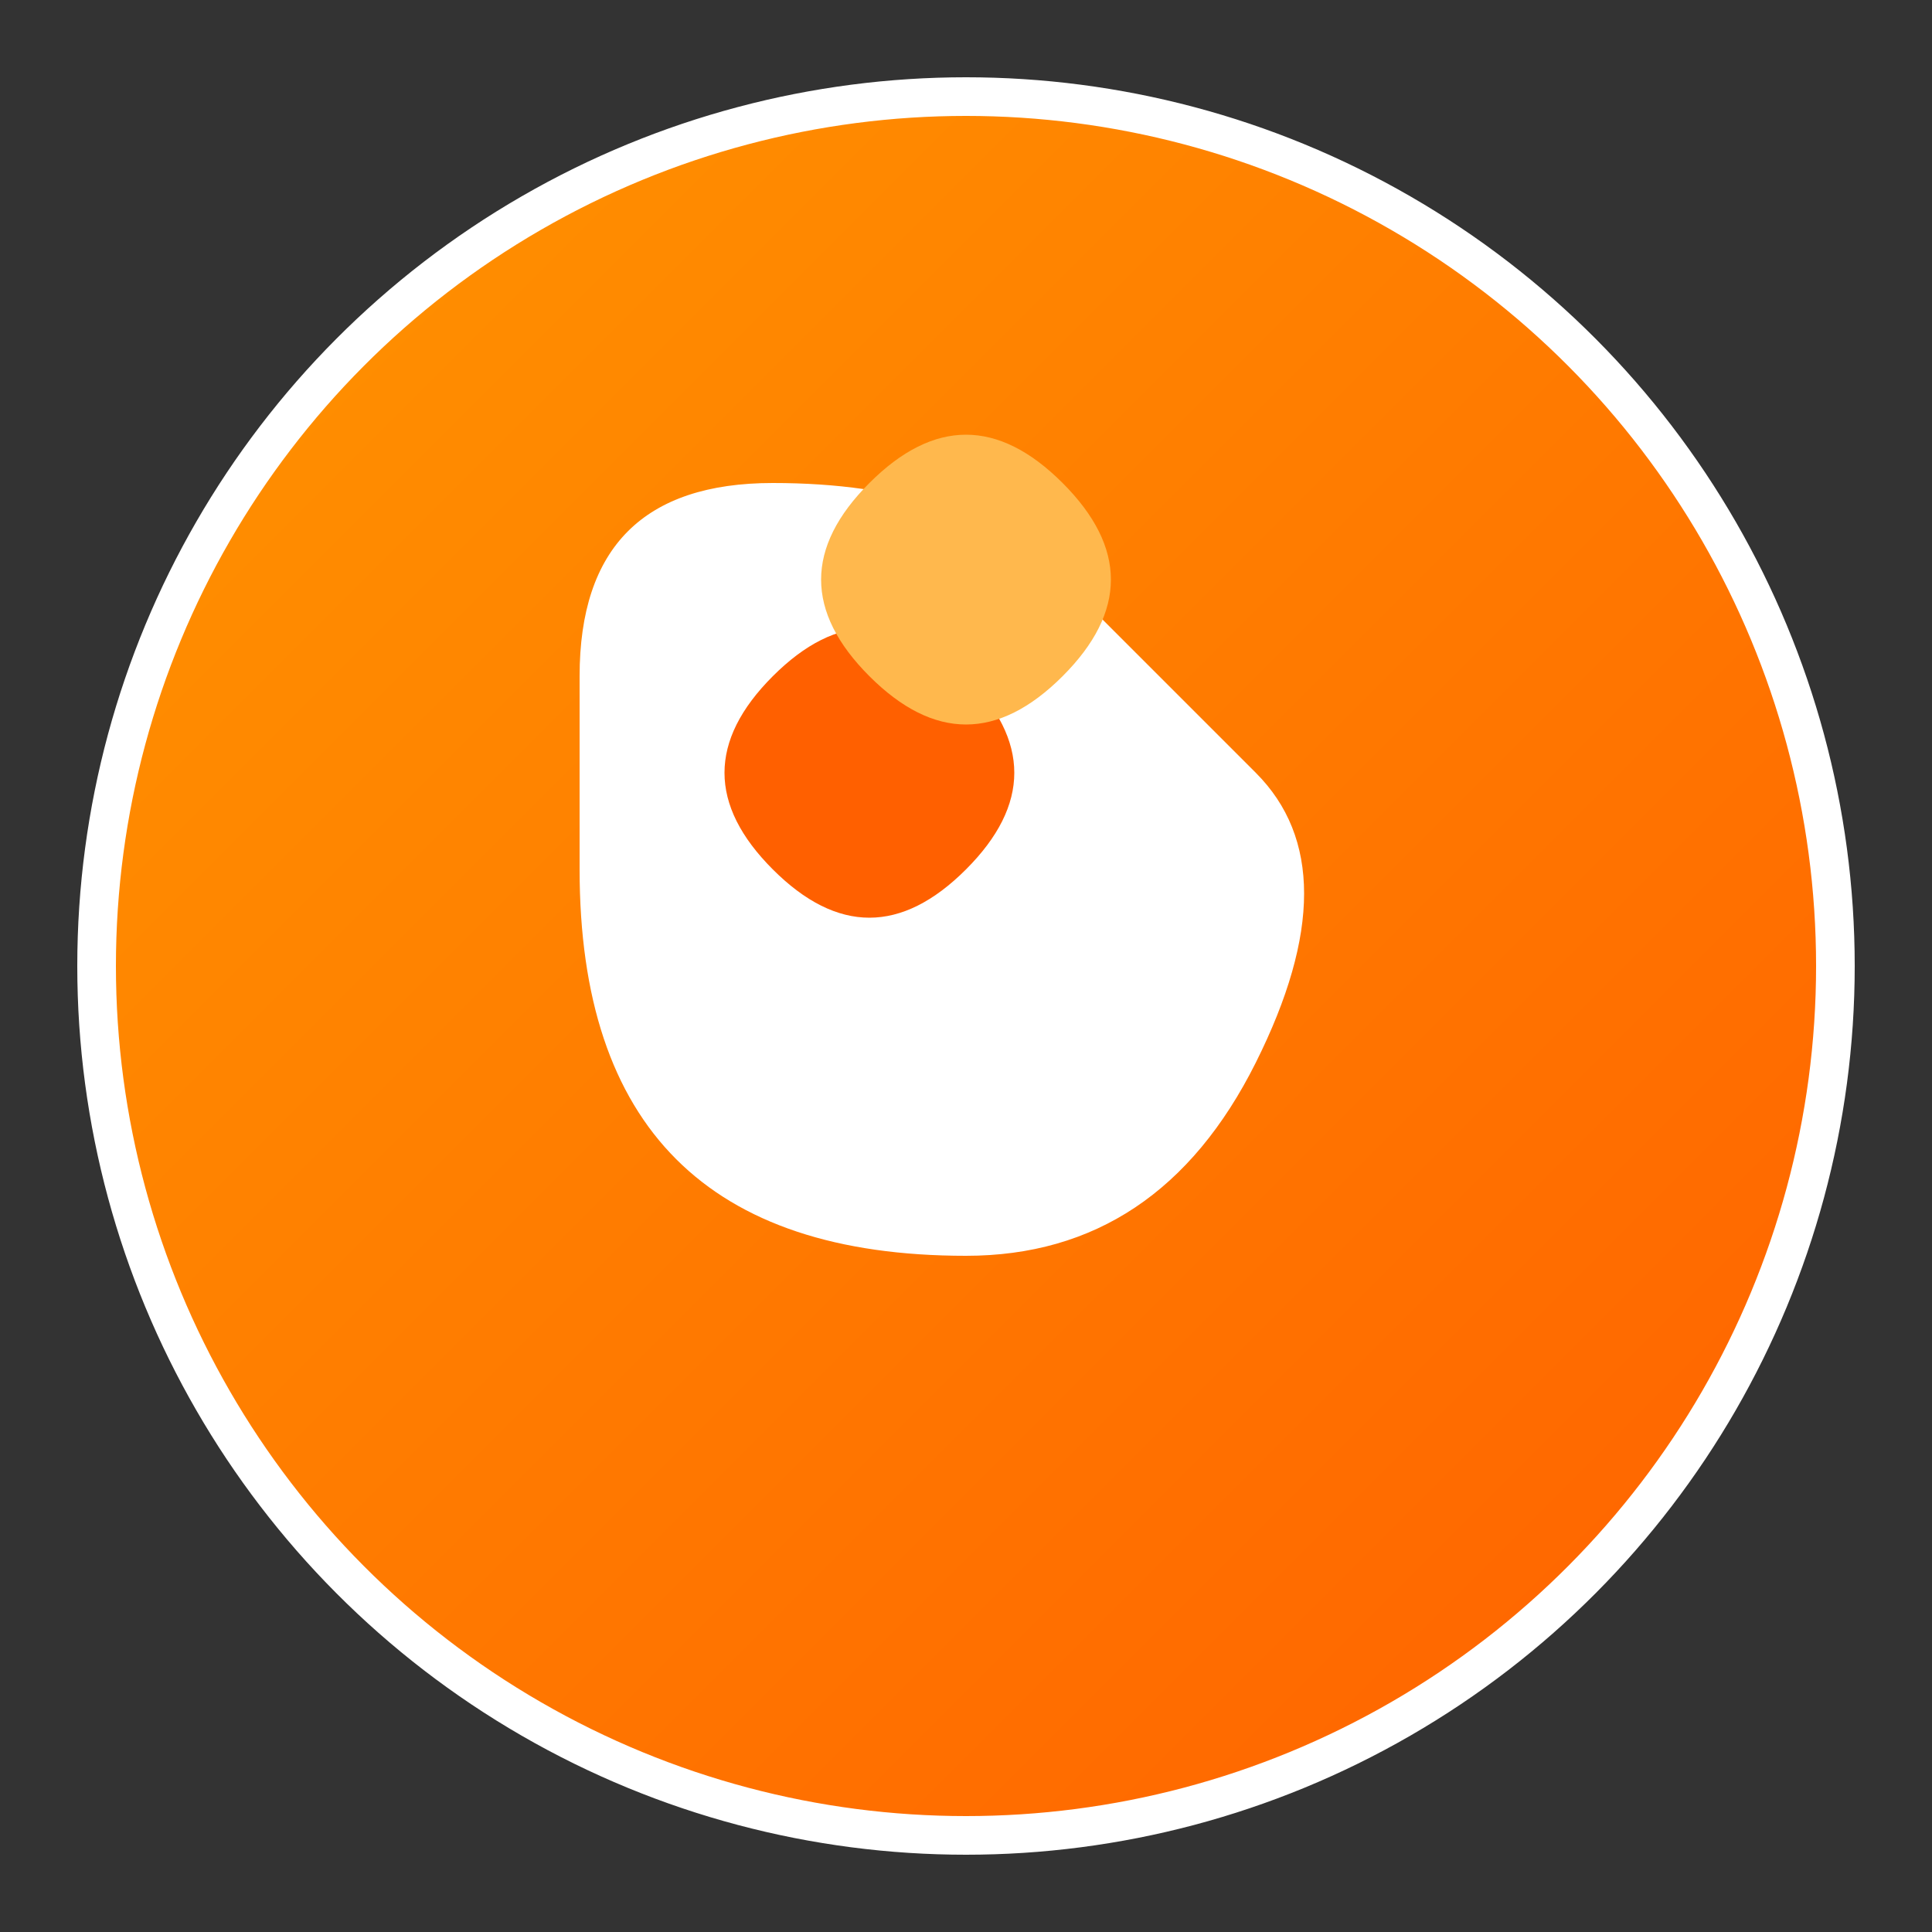 <svg xmlns="http://www.w3.org/2000/svg" viewBox="0 0 100 100" width="100" height="100">
  <rect x="0" y="0" width="100" height="100" fill="#333333" stroke="none"/>
  <defs>
    <linearGradient id="firefoxGradient" x1="0%" y1="0%" x2="100%" y2="100%">
      <stop offset="0%" style="stop-color:#FF9500;stop-opacity:1" />
      <stop offset="100%" style="stop-color:#FF6000;stop-opacity:1" />
    </linearGradient>
  </defs>
  <circle cx="50" cy="50" r="45" fill="url(#firefoxGradient)" stroke="#fff" stroke-width="2"/>
  <path d="M30 35 Q30 25 40 25 Q50 25 55 30 Q60 35 65 40 Q70 45 65 55 Q60 65 50 65 Q40 65 35 60 Q30 55 30 45 Z" fill="#fff"/>
  <path d="M40 35 Q45 30 50 35 Q55 40 50 45 Q45 50 40 45 Q35 40 40 35 Z" fill="#FF6000"/>
  <path d="M45 25 Q50 20 55 25 Q60 30 55 35 Q50 40 45 35 Q40 30 45 25 Z" fill="#FFB84D"/>
</svg>